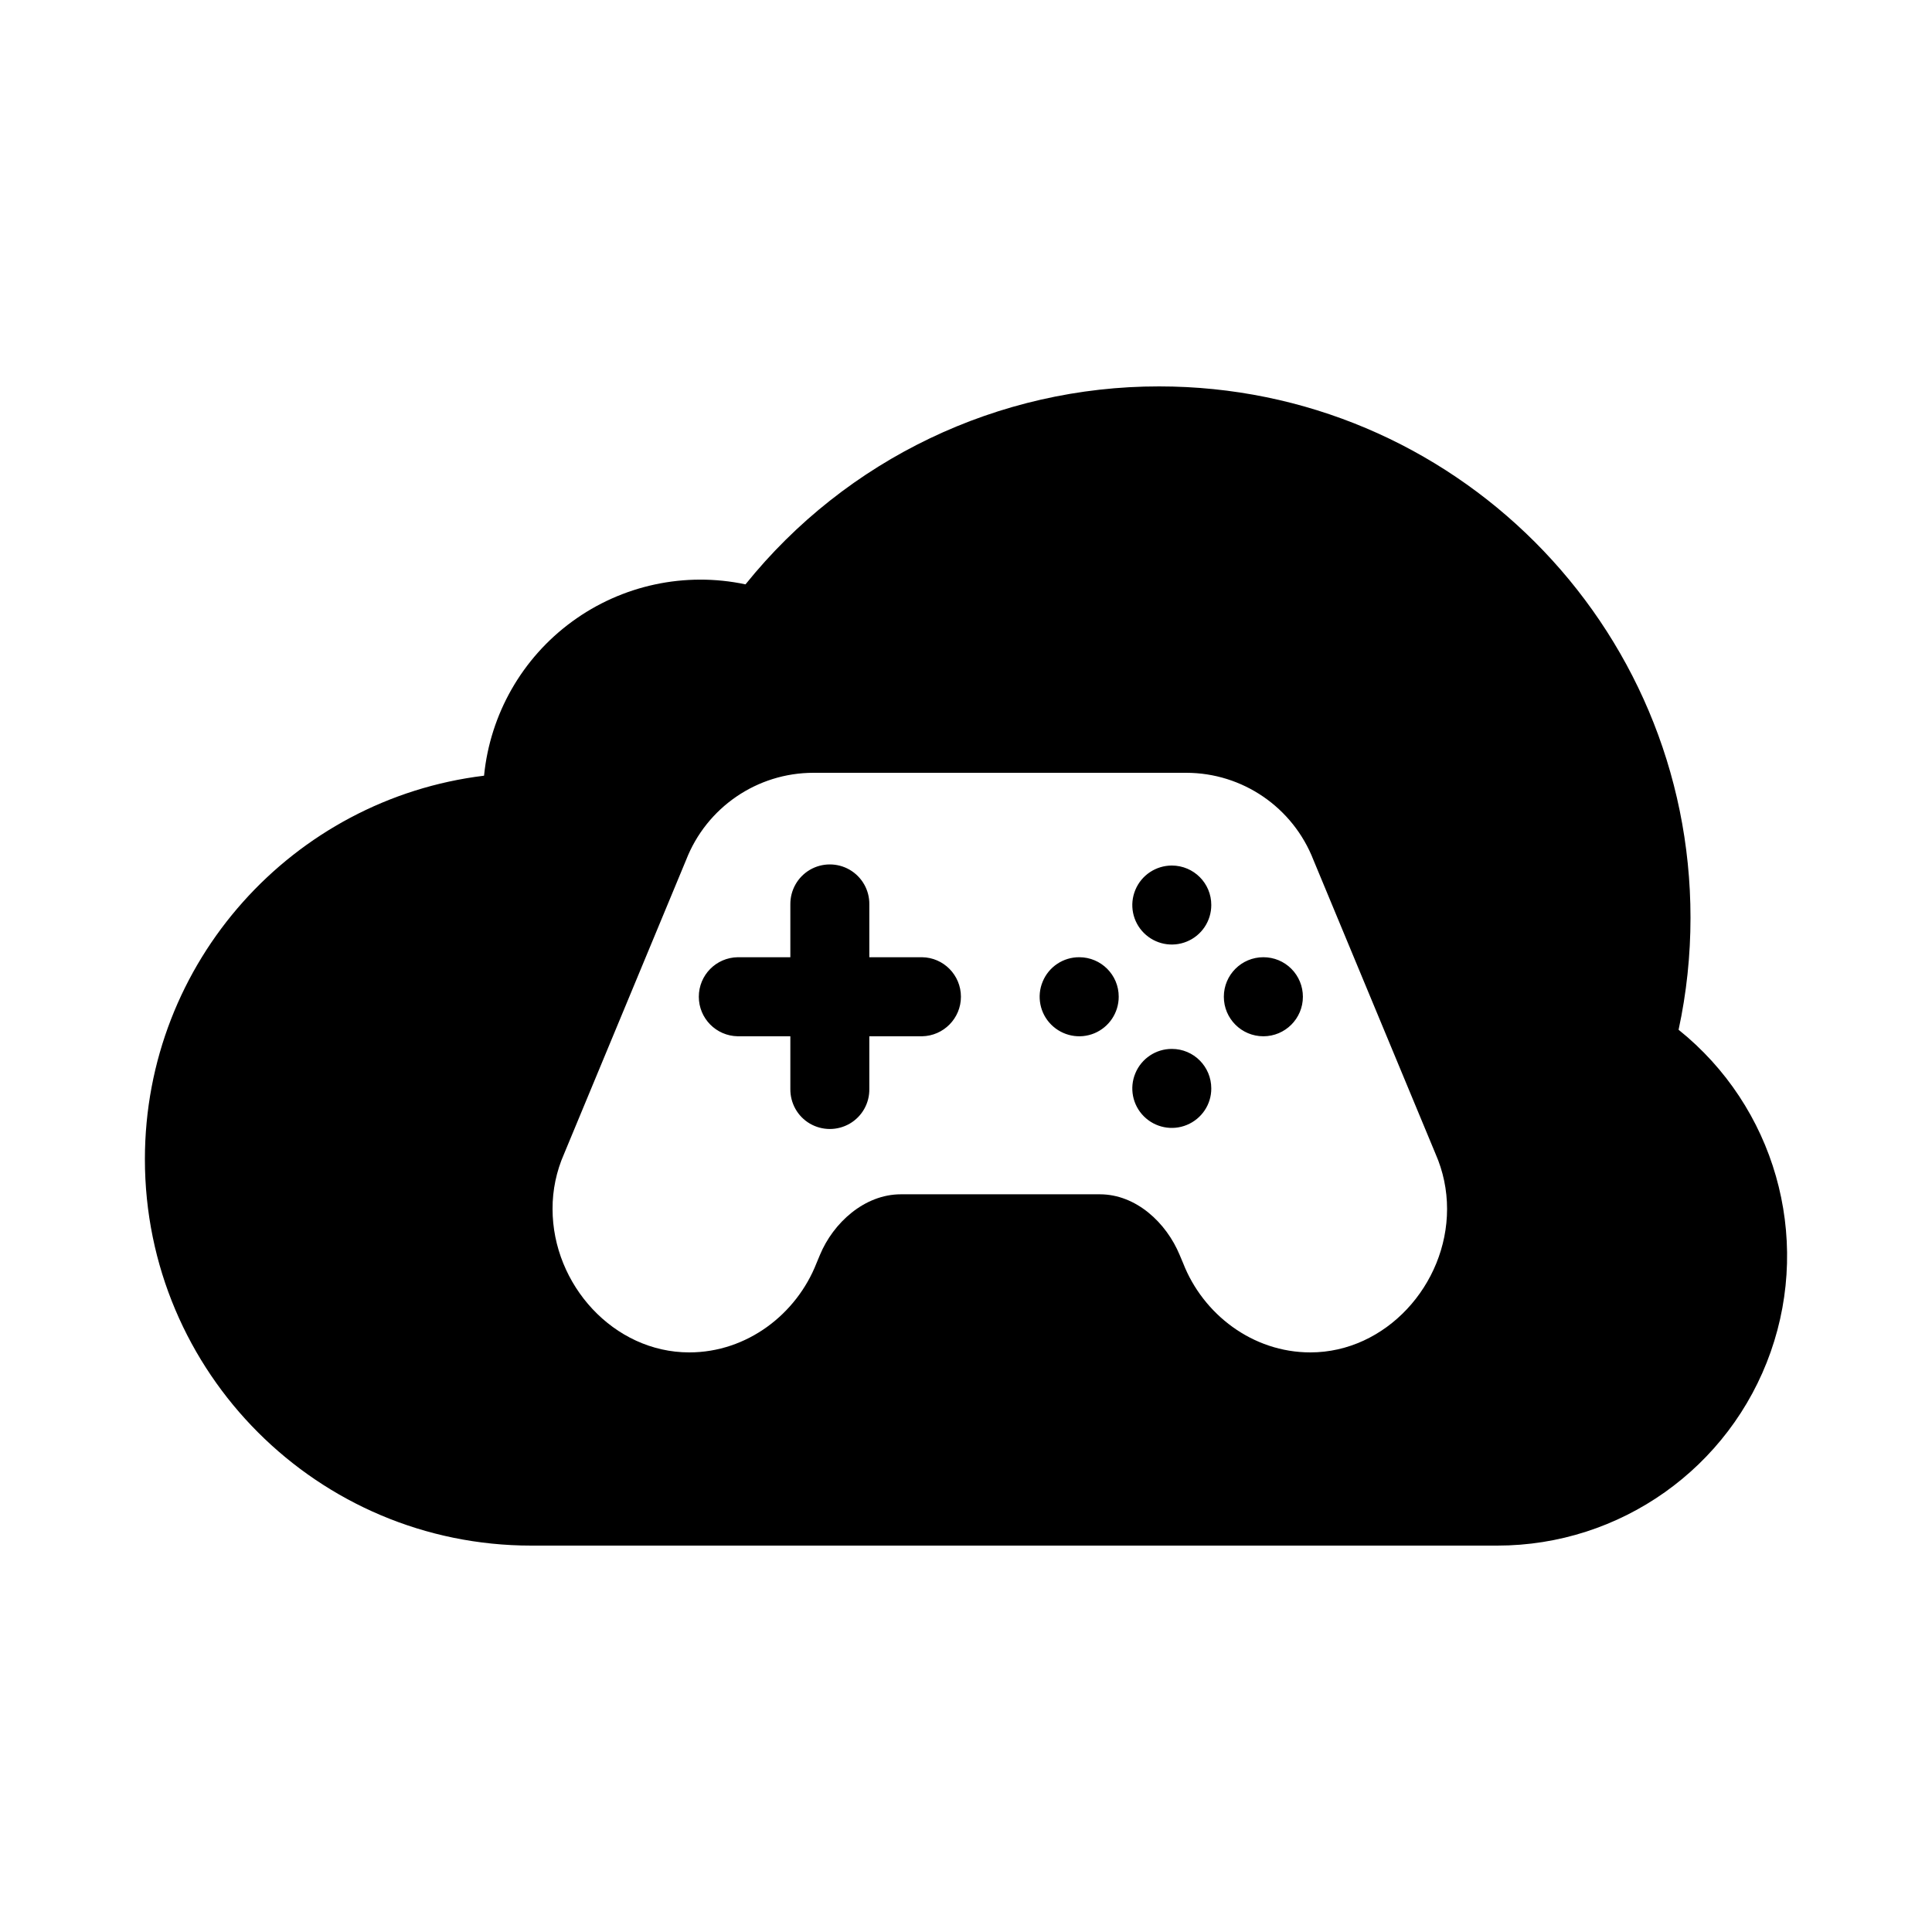 <svg width="24" height="24" viewBox="0 0 24 24" fill="currentColor" xmlns="http://www.w3.org/2000/svg">
<path fill-rule="evenodd" clip-rule="evenodd" d="M20.852 12.792C20.951 12.335 21 11.868 21 11.4C21 7.755 18.045 4.8 14.4 4.8C12.403 4.798 10.513 5.703 9.261 7.259C8.51 7.1 7.726 7.268 7.106 7.722C6.486 8.175 6.089 8.871 6.013 9.636C3.639 9.925 1.8 11.948 1.8 14.4C1.8 17.051 3.949 19.2 6.6 19.2H18.6C20.128 19.2 21.489 18.235 21.996 16.794C22.503 15.352 22.044 13.748 20.852 12.792ZM16.278 16.8C15.559 16.8 14.944 16.325 14.697 15.691L14.654 15.589C14.49 15.193 14.116 14.836 13.662 14.836H11.191C10.737 14.836 10.35 15.193 10.186 15.588L10.143 15.691C9.895 16.325 9.28 16.8 8.562 16.8C7.623 16.8 6.864 15.959 6.864 15.018C6.863 14.783 6.912 14.55 7.007 14.334L8.523 10.683C8.777 10.03 9.405 9.6 10.105 9.6H14.735C15.435 9.6 16.062 10.03 16.316 10.683L17.833 14.334C17.928 14.55 17.976 14.783 17.976 15.018C17.976 15.959 17.215 16.8 16.278 16.8ZM14.558 10.752C14.359 10.752 14.18 10.871 14.104 11.054C14.027 11.238 14.069 11.449 14.209 11.589C14.35 11.73 14.561 11.772 14.744 11.696C14.928 11.62 15.047 11.441 15.047 11.243C15.048 10.972 14.829 10.753 14.558 10.752ZM14.558 13.03C14.359 13.029 14.18 13.149 14.104 13.332C14.027 13.515 14.069 13.727 14.209 13.867C14.35 14.008 14.561 14.05 14.744 13.974C14.928 13.898 15.048 13.719 15.047 13.521C15.047 13.25 14.829 13.03 14.558 13.03ZM13.407 11.891C13.209 11.89 13.029 12.009 12.953 12.193C12.876 12.376 12.918 12.588 13.058 12.728C13.199 12.869 13.41 12.912 13.594 12.836C13.777 12.76 13.897 12.581 13.897 12.382C13.898 12.111 13.678 11.891 13.407 11.891ZM11.453 11.891H10.799V11.236C10.802 11.059 10.709 10.895 10.556 10.805C10.403 10.716 10.214 10.716 10.061 10.805C9.908 10.895 9.816 11.059 9.818 11.236V11.891H9.165C8.896 11.895 8.681 12.113 8.681 12.382C8.681 12.65 8.896 12.869 9.165 12.873H9.818V13.527C9.816 13.704 9.908 13.869 10.061 13.958C10.214 14.047 10.403 14.047 10.556 13.958C10.709 13.869 10.802 13.704 10.799 13.527V12.873H11.453C11.721 12.869 11.937 12.65 11.937 12.382C11.937 12.113 11.721 11.894 11.453 11.891ZM15.694 11.891C15.423 11.891 15.203 12.11 15.203 12.382C15.203 12.653 15.422 12.873 15.694 12.873C15.965 12.873 16.185 12.653 16.185 12.382C16.185 12.252 16.134 12.127 16.041 12.034C15.949 11.942 15.825 11.891 15.694 11.891Z" fill="currentColor"/>
</svg>
